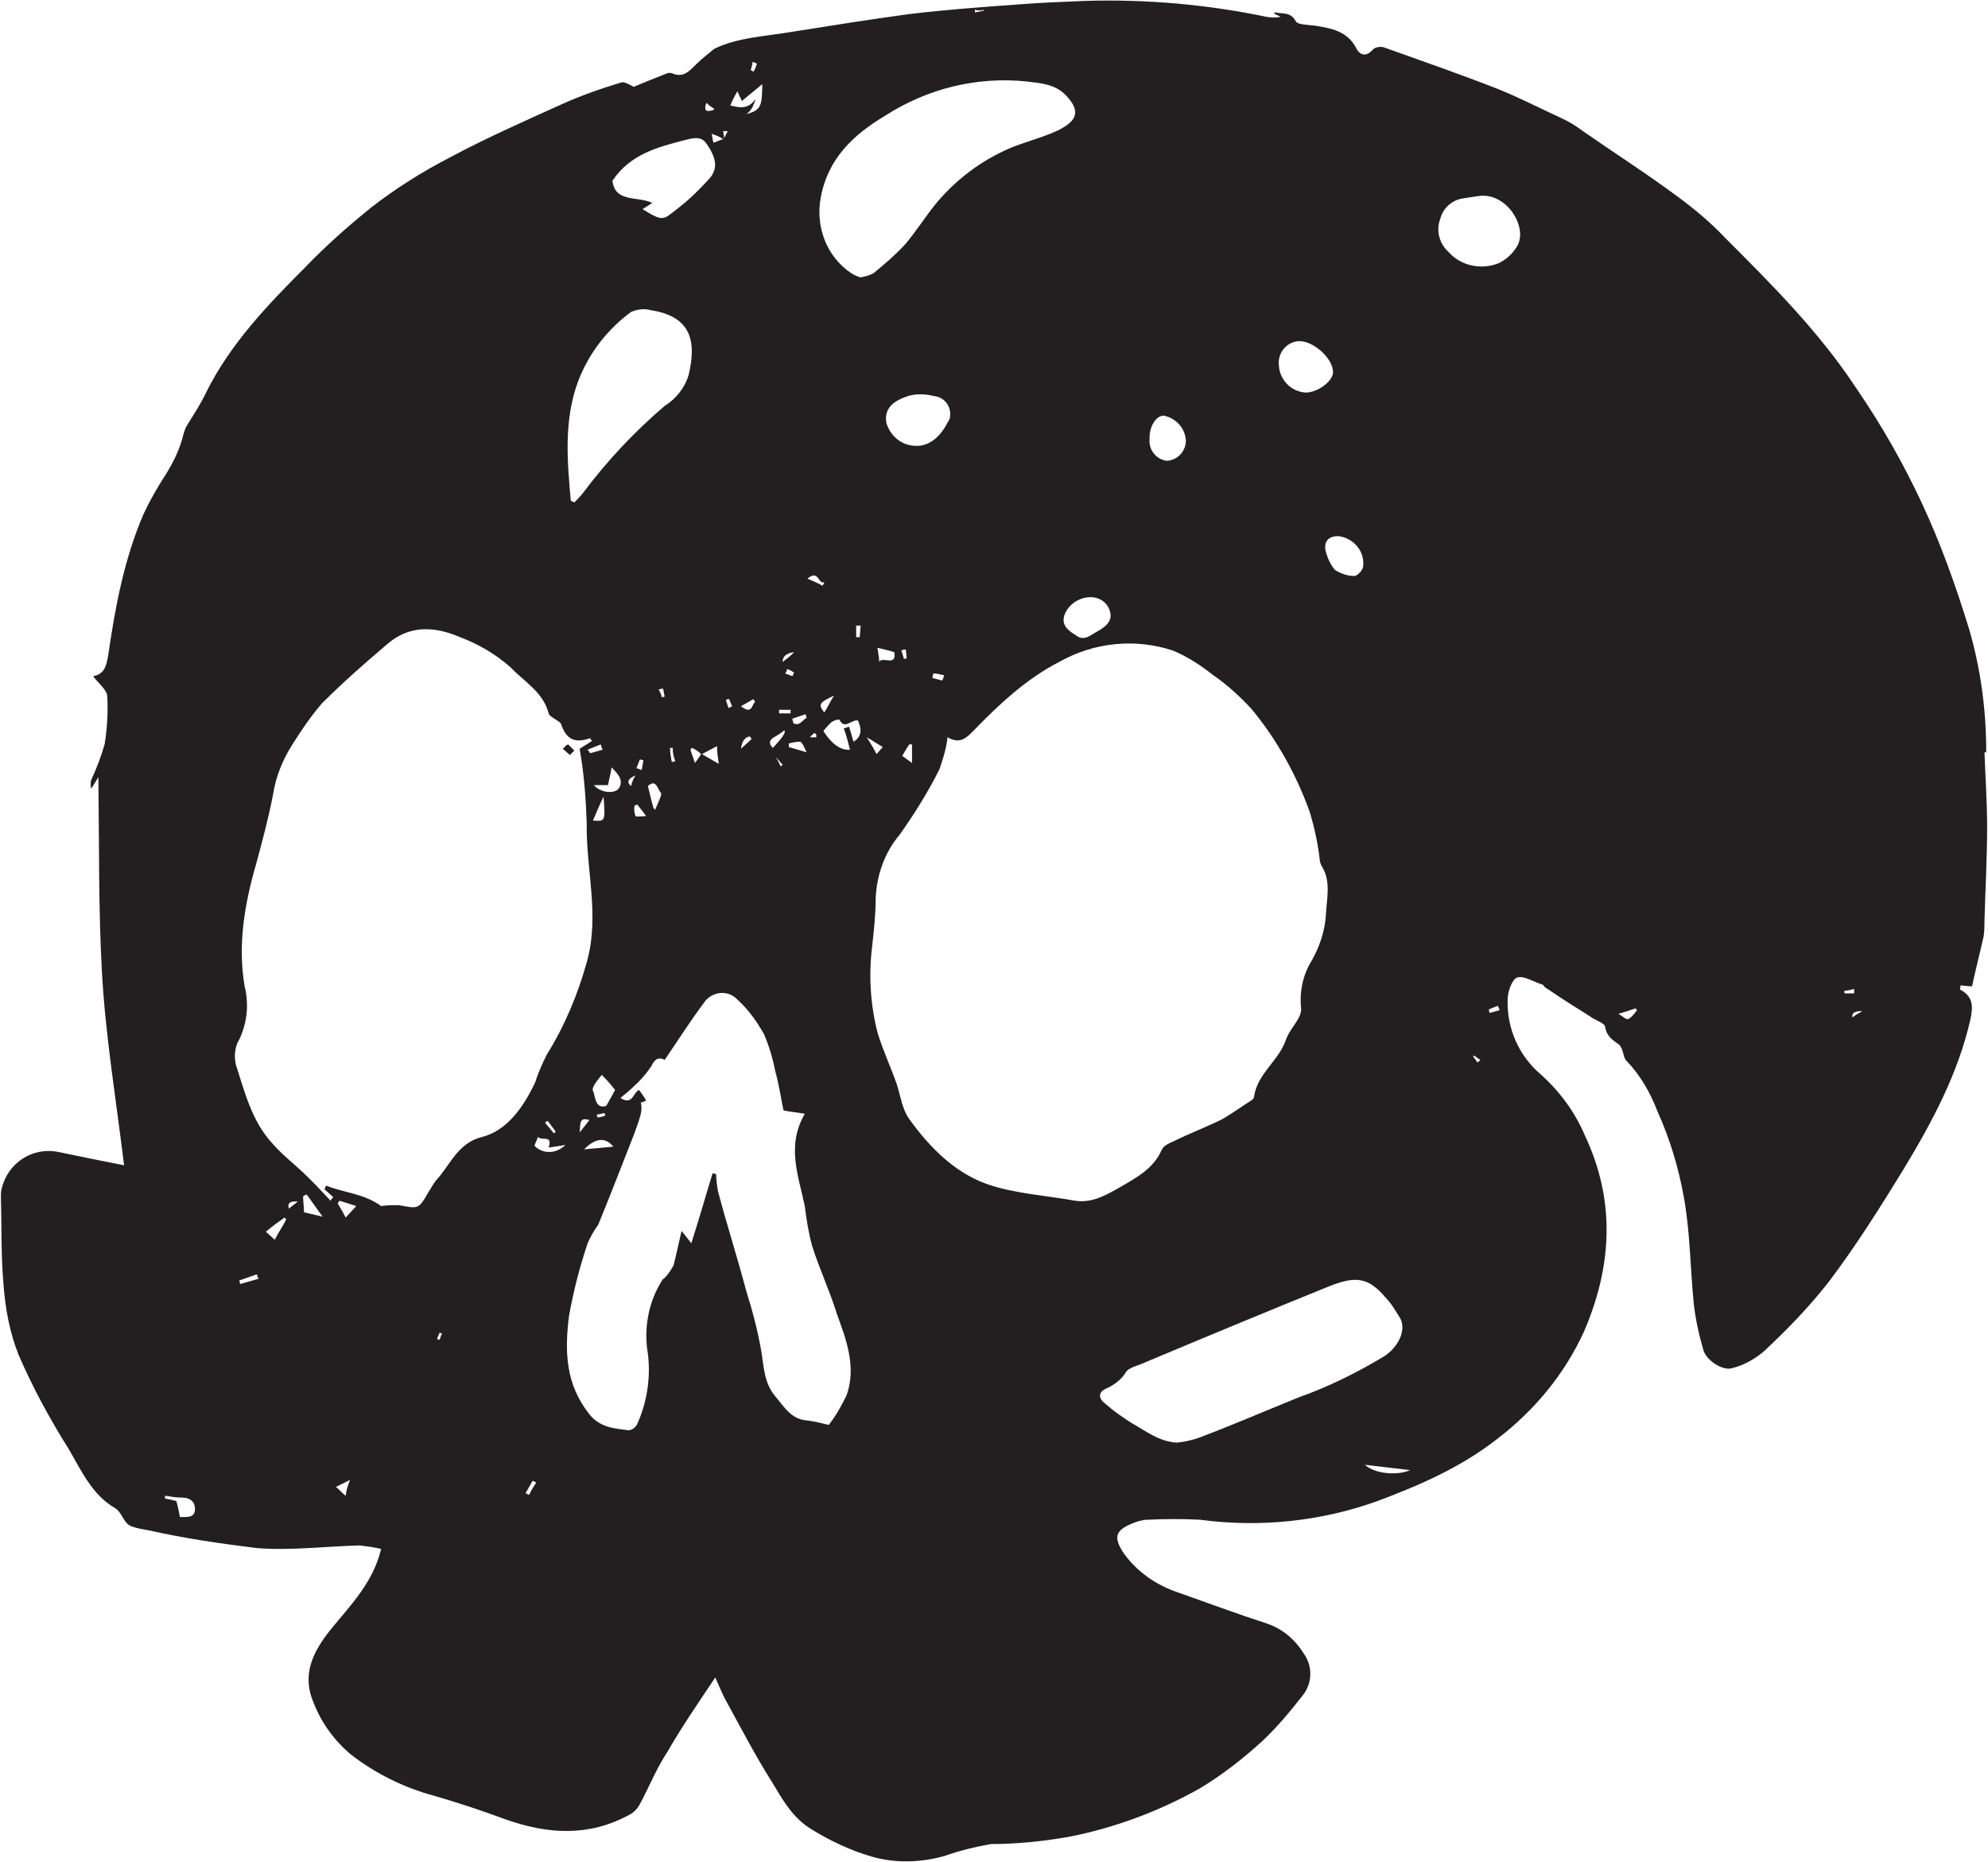<?xml version="1.0" encoding="utf-8"?>
<!-- Generator: Adobe Illustrator 24.0.0, SVG Export Plug-In . SVG Version: 6.00 Build 0)  -->
<svg version="1.1" id="Layer_1" xmlns="http://www.w3.org/2000/svg" xmlns:xlink="http://www.w3.org/1999/xlink" x="0px" y="0px"
	 viewBox="0 0 224.3 210.1" style="enable-background:new 0 0 224.3 210.1;" xml:space="preserve">
<style type="text/css">
	.st0{fill:#231F20;}
</style>
<title>1a55fed8-207c-4e35-b5ad-7501b197be70-child-1</title>
<g id="Layer_2_1_">
	<g id="Layer_1-2">
		<g id="_1a55fed8-207c-4e35-b5ad-7501b197be70-child-1">
			<path class="st0" d="M224.1,84.9c0-4.7-0.6-9.3-1.9-13.8c-1.5-4.9-3.2-9.7-5.4-14.4c-2.1-4.5-4.5-8.7-7.3-12.8
				c-4.2-6.4-9.5-11.7-14.9-17.1c-1.6-1.7-3.4-3.2-5.3-4.6c-3.5-2.6-7.1-4.9-10.7-7.4c-0.8-0.6-1.6-1.1-2.5-1.5
				c-2.4-1.1-4.7-2.3-7.2-3.3c-4.1-1.6-8.4-3.1-12.6-4.6c-0.4-0.2-1.2-0.1-1.4,0.2c-0.8,0.9-1.5,0.6-1.9-0.2c-1-1.9-2.8-2.2-4.6-2.5
				c-0.8-0.1-2-0.1-2.2-0.5c-0.6-1.1-1.5-0.8-2.3-1c-0.1,0-0.1,0.1-0.2,0.1l0.8,0.4c-0.5,0.1-1.1,0.1-1.6,0
				c-6.7-1.4-13.6-2-20.4-1.8c-2.5,0.1-5.1,0.2-7.6,0.4c-4.1,0.3-8.3,0.6-12.4,1.1c-4.4,0.6-8.8,1.3-13.2,2c-2.9,0.5-6,0.6-8.7,1.9
				C80,6,79.2,6.6,78.5,7.3c-0.7,0.7-1.4,1.5-2.6,1c-0.2-0.1-0.5-0.1-0.7,0c-1.3,0.5-2.5,1-3.7,1.5c-0.4-0.2-1-0.6-1.4-0.5
				c-2.3,0.7-4.6,1.5-6.8,2.5c-4.2,1.9-8.5,3.8-12.6,6c-3.1,1.6-6.1,3.5-8.8,5.6c-2.6,2.1-5.1,4.3-7.5,6.8c-4.2,4.2-8.4,8.6-11.1,14
				c-0.6,1.3-1.4,2.5-2.2,3.8c-0.2,0.3-0.3,0.7-0.4,1c-0.4,1.7-1.2,3.3-2.1,4.7c-0.9,1.4-1.7,2.8-2.4,4.3c-2.2,5.1-3.2,10.5-4,16
				c-0.2,1.1-0.4,2.1-1.7,2.3c0.6,0.8,1.5,1.5,1.6,2.2c0.1,1.8,0,3.7-0.3,5.5c-0.4,1.4-0.9,2.7-1.5,4c-0.1,0.3-0.1,0.7,0,1
				c0.3-0.5,0.5-0.8,0.8-1.3c0.1,7.5,0,14.8,0.4,22s1.6,14.4,2.5,21.8c-2.6-0.5-5-1-7.4-1.5c-2.9-0.6-5.7,1.2-6.4,4.1
				c-0.1,0.3-0.1,0.7-0.1,1c0.1,3.3,0,6.6,0.3,9.9c0.2,2.7,0.7,5.4,1.7,7.9c1.6,3.7,3.5,7.2,5.7,10.7c1.4,2.4,2.6,5.1,5.2,6.6
				c0.9,0.6,0.9,1.8,2,2.1c0.6,0.2,1.2,0.3,1.8,0.4c4,0.9,8.1,1.5,12.2,2c3.8,0.3,7.7-0.2,11.6-0.3c0.8,0.1,1.6,0.2,2.4,0.4
				c-0.9,3.8-3.5,6.4-5.7,9.1c-2,2.5-3.3,5.1-1.9,8.3c0.9,2.3,2.4,4.3,4.2,5.8c2.7,2.1,5.9,3.7,9.2,4.6c2.8,0.8,5.5,1.7,8.2,2.7
				c4.8,1.7,9.4,2,14-0.5c0.6-0.3,1-0.8,1.3-1.4c1-1.9,1.8-3.9,3-5.7c1.6-2.8,3.4-5.4,5.4-8.4c0.5,1.1,0.8,1.9,1.2,2.6
				c1.7,3.1,3.3,6.2,5.2,9.2c1.2,2,2.3,4,4.4,5.3c2.1,1.3,4.4,2.4,6.8,3.1c2.7,0.8,5.7,0.7,8.4-0.1c1.7-0.6,3.4-1,5.1-1.3
				c2.9,0,5.8-0.3,8.7-0.8c5.2-1,10.3-2.9,14.9-5.5c2.5-1.5,4.8-3.3,7-5.3c1.7-1.6,3.2-3.4,4.6-5.2c1.1-1.4,1.1-3.3,0.1-4.7
				c-1-1.6-2.4-2.8-4.2-3.4c-3.4-1.1-6.6-2.3-10-3.5c-2.4-0.8-4.6-2.3-6.1-4.4c-1.2-1.8-1-2.6,1-3.4c0.5-0.2,1.1-0.4,1.7-0.4
				c2-0.1,3.9-0.1,5.9,0c6.7,0.9,13.6,0.2,20-2.1c4.8-1.8,9.4-3.8,13.5-7c4.2-3.2,7.6-7.3,9.8-12.1c3.2-7.4,3.6-14.8,0.1-22.2
				c-1.1-2.6-2.8-4.9-4.9-6.8c-2.5-2.1-3.9-5.2-3.8-8.5c0-0.9,0.5-2.3,1.1-2.5c0.8-0.2,1.8,0.5,2.8,0.8c0.1,0,0.2,0.2,0.3,0.3
				l1.8,1.2c1.2,0.8,2.4,1.5,3.6,2.3c0.5,0.3,1.4,0.6,1.4,1c0.2,1.1,0.9,1.5,1.6,2c0.1,0.1,0.2,0.3,0.3,0.5c0.2,0.5,0.2,1.1,0.6,1.4
				c1.5,1.6,2.6,3.5,3.4,5.6c1.4,3.1,2.4,6.4,3,9.8c0.7,3.9,0.7,7.9,1.1,11.9c0.2,1.8,0.6,3.6,1.1,5.3c0.4,1.2,2.2,2.3,3.2,2
				c1.3-0.3,2.5-1,3.5-1.8c2.7-2.5,5.2-5.1,7.4-7.9c3.1-4.1,5.8-8.4,8.5-12.8c3.2-5.3,6.1-10.7,7.5-16.8c0.3-1.4,0.4-2.6-1.1-3.4
				c-0.1,0,0-0.3,0-0.5c0.3,0,0.6,0.1,1.3,0.1c0.4-1.9,0.9-3.8,1.3-5.6c0.1-0.6,0.1-1.2,0.1-1.8c0.1-3.5,0.3-7.1,0.3-10.6
				c0-2.8-0.2-5.6-0.3-8.4L224.1,84.9z M20.3,171.2c-0.1-0.5-0.2-1.1-0.4-1.8c-0.3-0.1-0.8-0.2-1.3-0.3c0-0.1,0-0.3,0.1-0.3
				c0.6,0.1,1.2,0.2,1.8,0.2c1,0,1.5,0.5,1.5,1.3C22,171.3,21.1,171.2,20.3,171.2z M153.7,64.2c-0.1,0.3-0.6,0.8-0.9,0.8
				c-0.8,0-1.6-0.3-2.2-0.7c-0.5-0.6-0.8-1.3-1-2c-0.3-1.1,0.2-1.8,1.4-1.8c1.7,0.2,3,1.7,2.8,3.4C153.8,63.9,153.8,64.1,153.7,64.2
				L153.7,64.2z M146.5,38.5c1.6-0.1,3.9,1.9,3.9,3.5c0,1-1.7,2.3-3.1,2.3c-1.6-0.1-2.9-1.4-3-3C144.1,39.9,145.1,38.6,146.5,38.5
				L146.5,38.5z M131.3,46.9c1.4,0.3,2.4,1.4,2.5,2.8c0,1.2-0.9,2.2-2.1,2.3c-1.2-0.1-2.1-1.2-2-2.4c0-0.1,0-0.1,0-0.2
				C129.7,48,130.5,46.9,131.3,46.9L131.3,46.9z M122.8,67.4c1.1-0.1,2.1,0.5,2.4,1.5c0.4,1.1-0.4,1.8-1.3,2.3s-1.6,1.2-2.5,0.5
				c-0.8-0.5-1.7-1.1-1.3-2.3C120.5,68.3,121.6,67.5,122.8,67.4L122.8,67.4z M111,1.1v0.1l-1,0.2c0-0.1,0-0.2,0-0.3
				C110.3,1.2,110.7,1.2,111,1.1z M92.6,22.3c0.8-4.4,3.7-7.1,7.2-9.2c4.8-3.1,10.4-4.5,16.1-3.9c1.6,0.2,3.2,0.3,4.4,1.6
				c1.6,1.7,1.3,2.8-0.9,3.9c-1.7,0.8-3.7,1.3-5.4,2c-3.3,1.4-6.2,3.6-8.5,6.4c-1.2,1.5-2.2,3.1-3.4,4.5c-1.1,1.2-2.3,2.2-3.5,3.2
				c-0.5,0.3-1,0.4-1.5,0.5c-0.4-0.1-0.8-0.3-1.1-0.5C93.2,28.9,92,25.5,92.6,22.3z M103.1,50.3c-1.5-0.1-2.7-1.2-3.1-2.6
				c-0.2-1.3,0.4-2.2,1.9-2.8c1.1-0.5,2.3-0.5,3.5-0.2c1.1,0.1,1.9,1.1,1.8,2.2c0,0.3-0.1,0.5-0.3,0.8
				C106.2,49.1,104.9,50.5,103.1,50.3L103.1,50.3z M106.5,76.2c0,0.2-0.1,0.4-0.2,0.6c-0.4-0.1-0.7-0.2-1.1-0.3l0.1-0.5
				C105.7,76,106.1,76.1,106.5,76.2L106.5,76.2z M102.6,84h0.3v2.1l-1.1-0.8C102.1,84.8,102.3,84.4,102.6,84L102.6,84z M101.7,73.4
				c0.2-0.1,0.4-0.1,0.5-0.1l0.1,1c-0.1,0-0.2,0-0.3,0.1C101.9,74,101.8,73.7,101.7,73.4L101.7,73.4z M99.2,74.7
				c0-0.4-0.1-0.9-0.2-1.6c0.8,0.2,1.3,0.3,1.9,0.5C101.2,75.3,99.5,74,99.2,74.7L99.2,74.7z M93,65.7c0,0.1-0.1,0.2-0.2,0.4
				c-0.5-0.3-1-0.5-1.7-0.8C92.4,64.2,92.3,66,93,65.7L93,65.7z M94.1,78.5c-0.4,0.6-0.7,1.3-1.1,1.9C92.3,79.5,92.4,79.3,94.1,78.5
				L94.1,78.5z M92.1,82.9c0,0.1,0,0.2,0,0.3c-0.2,0-0.5,0-0.7,0c0.1-0.2,0.3-0.3,0.5-0.5L92.1,82.9L92.1,82.9z M91,81
				c-0.5,0.3-0.8,1-1.5,0.6c0-0.2-0.1-0.3-0.1-0.5l1.5-0.5L91,81z M91,84.9c-0.9-0.3-1.4-0.4-2-0.6c0-0.1,0-0.3,0-0.4
				c0.4-0.1,0.8-0.2,1.3-0.2C90.5,83.8,90.7,84.2,91,84.9L91,84.9z M88.6,76c0.1-0.2,0.2-0.3,0.2-0.5c0.3,0.1,0.5,0.2,0.8,0.4
				c-0.1,0.1-0.1,0.3-0.2,0.4L88.6,76L88.6,76z M89.6,73.6c-0.5,0.5-0.9,0.8-1.3,1.1C88.3,74.1,88.7,73.7,89.6,73.6L89.6,73.6z
				 M87.9,80.1h1.3v0.4h-1.3L87.9,80.1z M87.5,83.1c0.3-0.2,0.7-0.4,1-0.7c0.2,0.3-0.3,0.9-1.3,2C86.6,83.8,86.9,83.4,87.5,83.1
				L87.5,83.1z M88.3,86.3c-0.1,0.1-0.2,0.2-0.2,0.2c-0.2-0.4-0.4-0.8-0.6-1.1L88.3,86.3L88.3,86.3z M84.9,7c0.2,0,0.3,0.1,0.5,0.2
				c-0.1,0.3-0.2,0.6-0.4,0.9c-0.1-0.1-0.3-0.2-0.3-0.2C84.8,7.6,84.9,7.3,84.9,7L84.9,7z M83.2,10.3c0.2,0.5,0.4,0.8,0.5,1.1
				L86,9.5c0,2.6-0.2,2.9-1.8,3.4c0.3-0.2,0.5-0.5,0.7-0.8c0.1-0.3,0.3-0.6,0.3-0.9c-0.7,1.1-1.7,1-2.8,0.7
				C82.6,11.4,82.8,11,83.2,10.3L83.2,10.3z M83.6,79.7l1.4-0.8l0.2,0.3C84.8,79.5,84.9,80.7,83.6,79.7L83.6,79.7z M84.8,83.4
				l-1.2,1.1c0.1-0.8,0.4-1.3,1-1.4L84.8,83.4z M82.6,79.7l-0.4,0.2c-0.1-0.3-0.2-0.6-0.3-0.9c0.1-0.1,0.2-0.1,0.4-0.1
				C82.3,79.1,82.5,79.4,82.6,79.7L82.6,79.7z M82.1,14.8l-0.4,0.8c0-0.3-0.1-0.6-0.1-0.8C81.8,14.8,82,14.8,82.1,14.8L82.1,14.8z
				 M81.6,15.7c-0.4,0.1-0.7,0.3-1.1,0.4c-0.1-0.3-0.1-0.5-0.2-1C80.9,15.3,81.3,15.5,81.6,15.7L81.6,15.7z M81.1,86.2l-1.9-1.1
				l1.7-0.9C80.9,85,81,85.5,81.1,86.2z M79.7,11.6c0.3,0.3,0.6,0.5,0.9,0.7c0,0-0.1,0.1-0.1,0.1C79.9,12.6,79.3,12.7,79.7,11.6z
				 M77.3,15.8c0.8-0.2,1.8-0.5,2.4,0.4c1.2,1.7,1.3,2.9,0.3,4c-1.1,1.2-2.2,2.3-3.5,3.3c-1.7,1.3-1.6,1.6-4,0.1l1.1-0.7
				c-1.7-0.8-4.2,0-4.5-2.5C71.1,17.4,74.2,16.6,77.3,15.8L77.3,15.8z M79.1,85.1c-0.2,0.3-0.3,0.5-0.7,1c-0.2-0.7-0.4-1.1-0.5-1.5
				c0.1-0.1,0.1-0.2,0.2-0.2C78.5,84.6,78.8,84.8,79.1,85.1L79.1,85.1z M65.2,43.1c1.2-3.2,3.3-5.9,6-7.9c0.7-0.3,1.5-0.4,2.2-0.2
				c4.6,0.7,5.2,3.5,4.3,7.3c-0.4,1.4-1.4,2.7-2.7,3.5c-3.4,2.9-6.5,6.2-9.2,9.8c-0.3,0.4-0.7,0.8-1,1.1l-0.4-0.2
				C64,52,63.6,47.5,65.2,43.1L65.2,43.1z M76.2,85.9c-0.1,0-0.3,0.1-0.4,0.1c-0.1-0.5-0.2-1.1-0.2-1.6c0.1,0,0.2,0,0.3,0
				C75.9,85,76,85.4,76.2,85.9L76.2,85.9z M74.3,77.8l0.5-0.1c0.1,0.3,0.1,0.6,0.2,0.9c-0.1,0-0.2,0.1-0.3,0.1
				C74.6,78.4,74.5,78.1,74.3,77.8L74.3,77.8z M74.5,90c-0.2,0.5-0.4,1-0.6,1.4l-0.2-0.3c-0.2-0.8-0.4-1.5-0.6-2.4
				c1-0.9,1.1,0.5,1.5,0.8C74.6,89.6,74.6,89.8,74.5,90L74.5,90z M71.6,90.9c0.1,0,0.2-0.1,0.3-0.1c0.3,0.4,0.6,0.7,1,1.3
				c-0.5,0-1.1,0.1-1.2,0C71.6,91.8,71.5,91.4,71.6,90.9L71.6,90.9z M71.2,88.7c-0.5-0.4-0.4-0.8,0.5-1.2
				C71.4,88,71.3,88.3,71.2,88.7L71.2,88.7z M71.8,86.7l0.4-1l0.4,0.1l-0.2,1.1C72.2,86.8,71.9,86.7,71.8,86.7L71.8,86.7z
				 M69.2,129.4c-1.2,0.1-2,0.2-3.3,0.3C67.2,128.4,68.3,128.3,69.2,129.4z M65.4,127.8c0.1-0.9-0.1-1.8,1.1-1.4L65.4,127.8z
				 M67.8,84c0,0.2,0.1,0.4,0.2,0.6l-1.4,0.4c-0.1-0.1-0.2-0.3-0.3-0.4L67.8,84z M67.3,125.8l0.9-0.2l0.1,0.3
				c-0.3,0.1-0.6,0.2-0.9,0.2C67.4,126,67.4,125.9,67.3,125.8L67.3,125.8z M68.4,124.8c-1.3,0.4-1.2-1.1-1.5-1.7
				c-0.2-0.4,0.6-1.3,1-1.8c0.7,0.7,1.1,1.2,1.5,1.7C69.2,123.4,68.9,123.9,68.4,124.8L68.4,124.8z M66.9,92.6
				c0.4-0.9,0.7-1.7,1.2-2.7C68.3,92.7,68.3,92.7,66.9,92.6z M67,88.6h1.6c0.1-0.6,0.3-1.2,0.4-2c0.8,0.8,1.4,1.5,0.8,2.4
				C69.3,89.6,67.8,89.5,67,88.6L67,88.6z M27.1,144.9c0-0.1-0.1-0.3-0.1-0.4l2-0.7c0,0.2,0.1,0.4,0.2,0.5L27.1,144.9z M31,139.9
				l-1-0.9c0.7-0.6,1.4-1.1,2.1-1.6l0.2,0.2C31.9,138.4,31.4,139.1,31,139.9L31,139.9z M32.6,136.4c-0.2-0.6,0.1-0.9,1-0.8
				C33.1,136,32.8,136.2,32.6,136.4z M34.3,136.8c0-0.6-0.1-1.2-0.1-1.8c0.2-0.1,0.3-0.2,0.4-0.2c0.6,0.8,1.2,1.7,1.8,2.5
				L34.3,136.8z M39,168.8c-0.5-0.4-0.7-0.7-1.1-1l1.6-0.8C39.2,167.7,39.1,168.1,39,168.8z M39,137.4c-0.3-0.6-0.6-1.1-0.9-1.6
				c0.1-0.1,0.1-0.2,0.2-0.3l1.9,0.6L39,137.4z M49.6,151.2c-0.1,0-0.2-0.1-0.3-0.1c0.1-0.2,0.2-0.5,0.3-0.7c0.1,0,0.2,0.1,0.3,0.1
				C49.7,150.7,49.7,151,49.6,151.2L49.6,151.2z M59.7,168.7l-0.4-0.2l0.8-1.4l0.4,0.2C60.2,167.8,59.9,168.2,59.7,168.7L59.7,168.7
				z M60.3,129.3c0.1-0.3,0.3-0.7,0.4-1c0.4,0.5,1.7-0.3,1.2,1.2c0.8-0.1,1.3-0.2,1.9-0.3C62.8,130.2,61.3,130.3,60.3,129.3
				L60.3,129.3z M61.5,126.7c0.1-0.1,0.2-0.2,0.3-0.2c0.3,0.4,0.6,0.8,0.9,1.2l-0.2,0.2L61.5,126.7z M61.7,119c-0.5,1-1,2.1-1.3,3.1
				c-1.3,2.8-3.2,5.5-6,6.2s-3.6,3.2-5.2,4.9c-0.3,0.4-0.6,0.9-0.9,1.4c-1.1,1.9-1.1,1.8-3.3,1.4c-0.7,0-1.3,0-2,0.1
				c-1.9-1.4-4.2-1.5-6.2-2.3c-0.1,0.1-0.1,0.3-0.2,0.4l1,0.9c-0.1,0.1-0.2,0.2-0.3,0.4l-1.7-1.8c-0.3-0.3-0.6-0.6-0.9-0.9
				c-1.3-1.3-2.8-2.4-4-3.8c-2.3-2.5-3.1-5.8-4.1-8.9c-0.2-1-0.1-2,0.4-2.8c0.9-1.9,1.1-4,0.6-6c-0.8-4.7,0-9.3,1.3-13.8
				c0.7-2.6,1.4-5.2,1.9-7.8c0.3-2,1.1-4,2.2-5.7c1-1.6,2.1-3.2,3.3-4.6c2.4-2.4,4.9-4.6,7.5-6.8c2.5-2.1,5.3-1.9,8.1-0.7
				c2.1,0.8,4,1.9,5.7,3.4c1.5,1.6,3.7,2.8,4.3,5.2c0.1,0.3,0.5,0.5,0.8,0.7s0.5,0.3,0.6,0.5c0.6,1.8,1.6,2.2,3.3,1.6
				c0,0.1,0.1,0.2,0.2,0.3c-0.4,0.3-0.8,0.5-1.4,0.9c0.5,2.8,0.7,5.6,0.8,8.4c-0.1,5.2,1.5,10.4,0,15.7
				C65.2,112.2,63.7,115.8,61.7,119L61.7,119z M95.5,157.5c-0.6,1.2-1.2,2.3-2,3.3c-0.8-0.2-1.6-0.4-2.4-0.5
				c-1.8-0.1-2.6-1.5-3.6-2.7c-1.3-1.5-1.3-3.3-1.6-5.1c-0.4-2.3-1-4.6-1.7-6.8c-1-3.8-2.2-7.5-3.2-11.3c-0.1-0.6-0.2-1.3-0.2-1.9
				l-0.4-0.1c-0.8,2.6-1.5,5.1-2.4,7.9c-0.4-0.5-0.7-0.9-1.1-1.4c-0.3,1.4-0.6,2.6-0.9,3.9c-0.3,0.5-0.6,1-1,1.4
				c-0.1,0.1-0.3,0.2-0.3,0.3c-1.4,2.2-2,4.9-1.7,7.6c0.5,2.9,0.1,5.9-1.1,8.6c-0.2,0.4-0.6,0.7-1,0.7c-1.6-0.2-3.2-0.3-4.4-1.8
				c-2.7-3.4-2.8-7.1-2.3-11.1c0.5-2.8,1.2-5.5,2.1-8.2c0.3-0.7,0.7-1.4,1.2-2.1c1.4-3.4,2.7-6.8,4-10.1c0.3-0.8,0.6-1.6,0.8-2.4
				c0.1-0.4,0.1-0.9,0-1.3c0.2,0,0.4-0.1,0.6-0.2c-0.2-0.4-0.5-0.8-0.8-1.2c-0.7,0.3-0.7,1.8-2.1,0.9c0.5-0.4,1-0.8,1.4-1.2
				c0.8-0.7,1.5-1.5,2.1-2.4c0.4-0.9,0.9-1,1.5-0.7c1.5-2.2,2.9-4.4,4.4-6.4c0.7-1.1,2.2-1.5,3.3-0.8c0.2,0.1,0.4,0.3,0.6,0.5
				c1.2,1.1,2.1,2.4,2.9,3.8c0.6,1.4,1,2.8,1.3,4.3c0.4,1.4,0.6,2.9,0.9,4.3c0.8,0.2,1.5,0.2,2.4,0.4c-2.1,3.6-0.7,7,0,10.4
				c0.2,1.5,0.4,2.9,0.8,4.4c0.8,2.6,2,5.1,2.8,7.7C95.4,151,96.7,154.2,95.5,157.5L95.5,157.5z M96.3,83.7L95.8,82l-0.6,0.2
				c0.3,0.8,0.5,1.6,0.7,2.4c-1.1,0.1-2.1-0.7-3-2.1c0.3-0.4,0.6-0.7,0.9-1c0.3-0.2,0.6-0.3,0.9-0.3c0.6,1.2,1.3,0,2.1,0.1
				C97.2,82.2,97.3,83.1,96.3,83.7L96.3,83.7z M97,71.9h-0.4v-1.3h0.5L97,71.9z M97.8,83.2c0.7,0.4,1.1,0.7,1.8,1.1l-0.7,0.8
				C98.6,84.5,98.3,84,97.8,83.2L97.8,83.2z M121.3,135.5c-3.3-0.6-6.9-0.8-10-1.9c-3.6-1.3-6.4-4.1-8.7-7.3c-0.8-1.1-1-2.6-1.4-3.9
				c-0.7-2-1.6-3.9-2.2-5.9c-0.8-3.2-1-6.4-0.6-9.7c0.2-1.8,0.4-3.6,0.4-5.4c0.1-2.6,1-5.2,2.7-7.2c1.7-2.4,3.2-4.8,4.5-7.4
				c0.4-1.2,0.8-2.4,0.9-3.6c1.4,0.8,2.1,0.1,2.9-0.7c2.9-3,6-5.9,9.7-7.8c3.9-2.2,8.5-2.7,12.8-1.3c1.7,0.7,3.2,1.7,4.6,2.8
				c1.6,1.1,3,2.4,4.3,3.8c2.9,3.5,5.1,7.5,6.6,11.7c0.5,1.7,0.9,3.5,1.1,5.3c0,0.2,0.1,0.5,0.2,0.7c1.1,1.7,0.6,3.6,0.5,5.5
				c-0.1,1.8-0.7,3.6-1.6,5.2c-1,1.6-1.4,3.5-1.2,5.4c0.1,1.1-1.3,2.3-1.7,3.5c-0.8,2.4-3.2,3.8-3.6,6.4c0,0.2-0.1,0.3-0.2,0.4
				c-1.1,0.7-2.2,1.5-3.4,2.2c-1.8,0.9-3.7,1.6-5.5,2.5c-0.5,0.2-1.1,0.5-1.3,0.9c-0.9,2.1-2.7,3.1-4.6,4.2
				C124.9,134.8,123.3,135.8,121.3,135.5L121.3,135.5z M135.4,162.2c-0.8,0.3-1.7,0.5-2.6,0.6c-2-0.1-3.5-1.3-5.1-2.2
				c-1.1-0.7-2.1-1.4-3-2.2c-0.8-0.6-0.8-1.3,0.1-1.7c0.9-0.4,1.7-1,2.2-1.8c0.3-0.6,1.5-0.8,2.3-1.2c6.9-2.9,13.9-5.8,20.8-8.6
				c1.6-0.6,3.2-1.1,4.7-0.1c0.6,0.4,1.1,0.9,1.5,1.4c0.7,0.7,1.2,1.6,1.7,2.4c0.7,1.4-0.3,3.3-1.9,4.3c-3,1.8-6.2,3.4-9.6,4.6
				C142.8,159.2,139.1,160.8,135.4,162.2L135.4,162.2z M154,165.3l5.1,0.6C157.8,166.5,155.2,166.4,154,165.3L154,165.3z
				 M166.7,119.9l-0.5-0.7c0.1,0,0.1-0.1,0.1-0.1l0.7,0.5C167,119.7,166.8,119.8,166.7,119.9L166.7,119.9z M168.1,114.3
				c-0.1-0.1-0.1-0.2-0.1-0.4l1-0.4l0.2,0.5L168.1,114.3L168.1,114.3z M171.1,27.9c-0.5,0.8-1.2,1.4-2,1.8c-2,0.8-4.3,0.3-5.7-1.3
				c-1-0.9-1.4-2.4-0.9-3.7c0.3-1.2,1.3-2.1,2.5-2.3c0.6-0.1,1.3-0.2,2-0.3C170.1,21.8,172.5,25.8,171.1,27.9L171.1,27.9z
				 M183.7,115c-0.2,0.1-0.6-0.3-1.1-0.6c0.8-0.2,1.3-0.4,1.9-0.6c0.1,0,0.1,0.1,0.2,0.2C184.4,114.4,184.1,114.8,183.7,115
				L183.7,115z M208.1,111.8c0.4,0,0.7-0.1,1.1-0.2v0.5c-0.4,0-0.7,0-1.1,0C208.1,112,208.1,111.9,208.1,111.8L208.1,111.8z
				 M209.6,114.4c-0.2,0.1-0.4,0.3-0.6,0.4c-0.1-0.5,0.3-0.7,1.1-0.7C210,114.2,209.8,114.3,209.6,114.4L209.6,114.4z M64.1,84
				c0.2,0.2,0.4,0.4,0.7,0.7c-0.2,0.2-0.3,0.3-0.5,0.5l-0.8-0.7l0.4-0.4C63.9,84.1,64.1,84,64.1,84z"/>
		</g>
	</g>
</g>
</svg>

